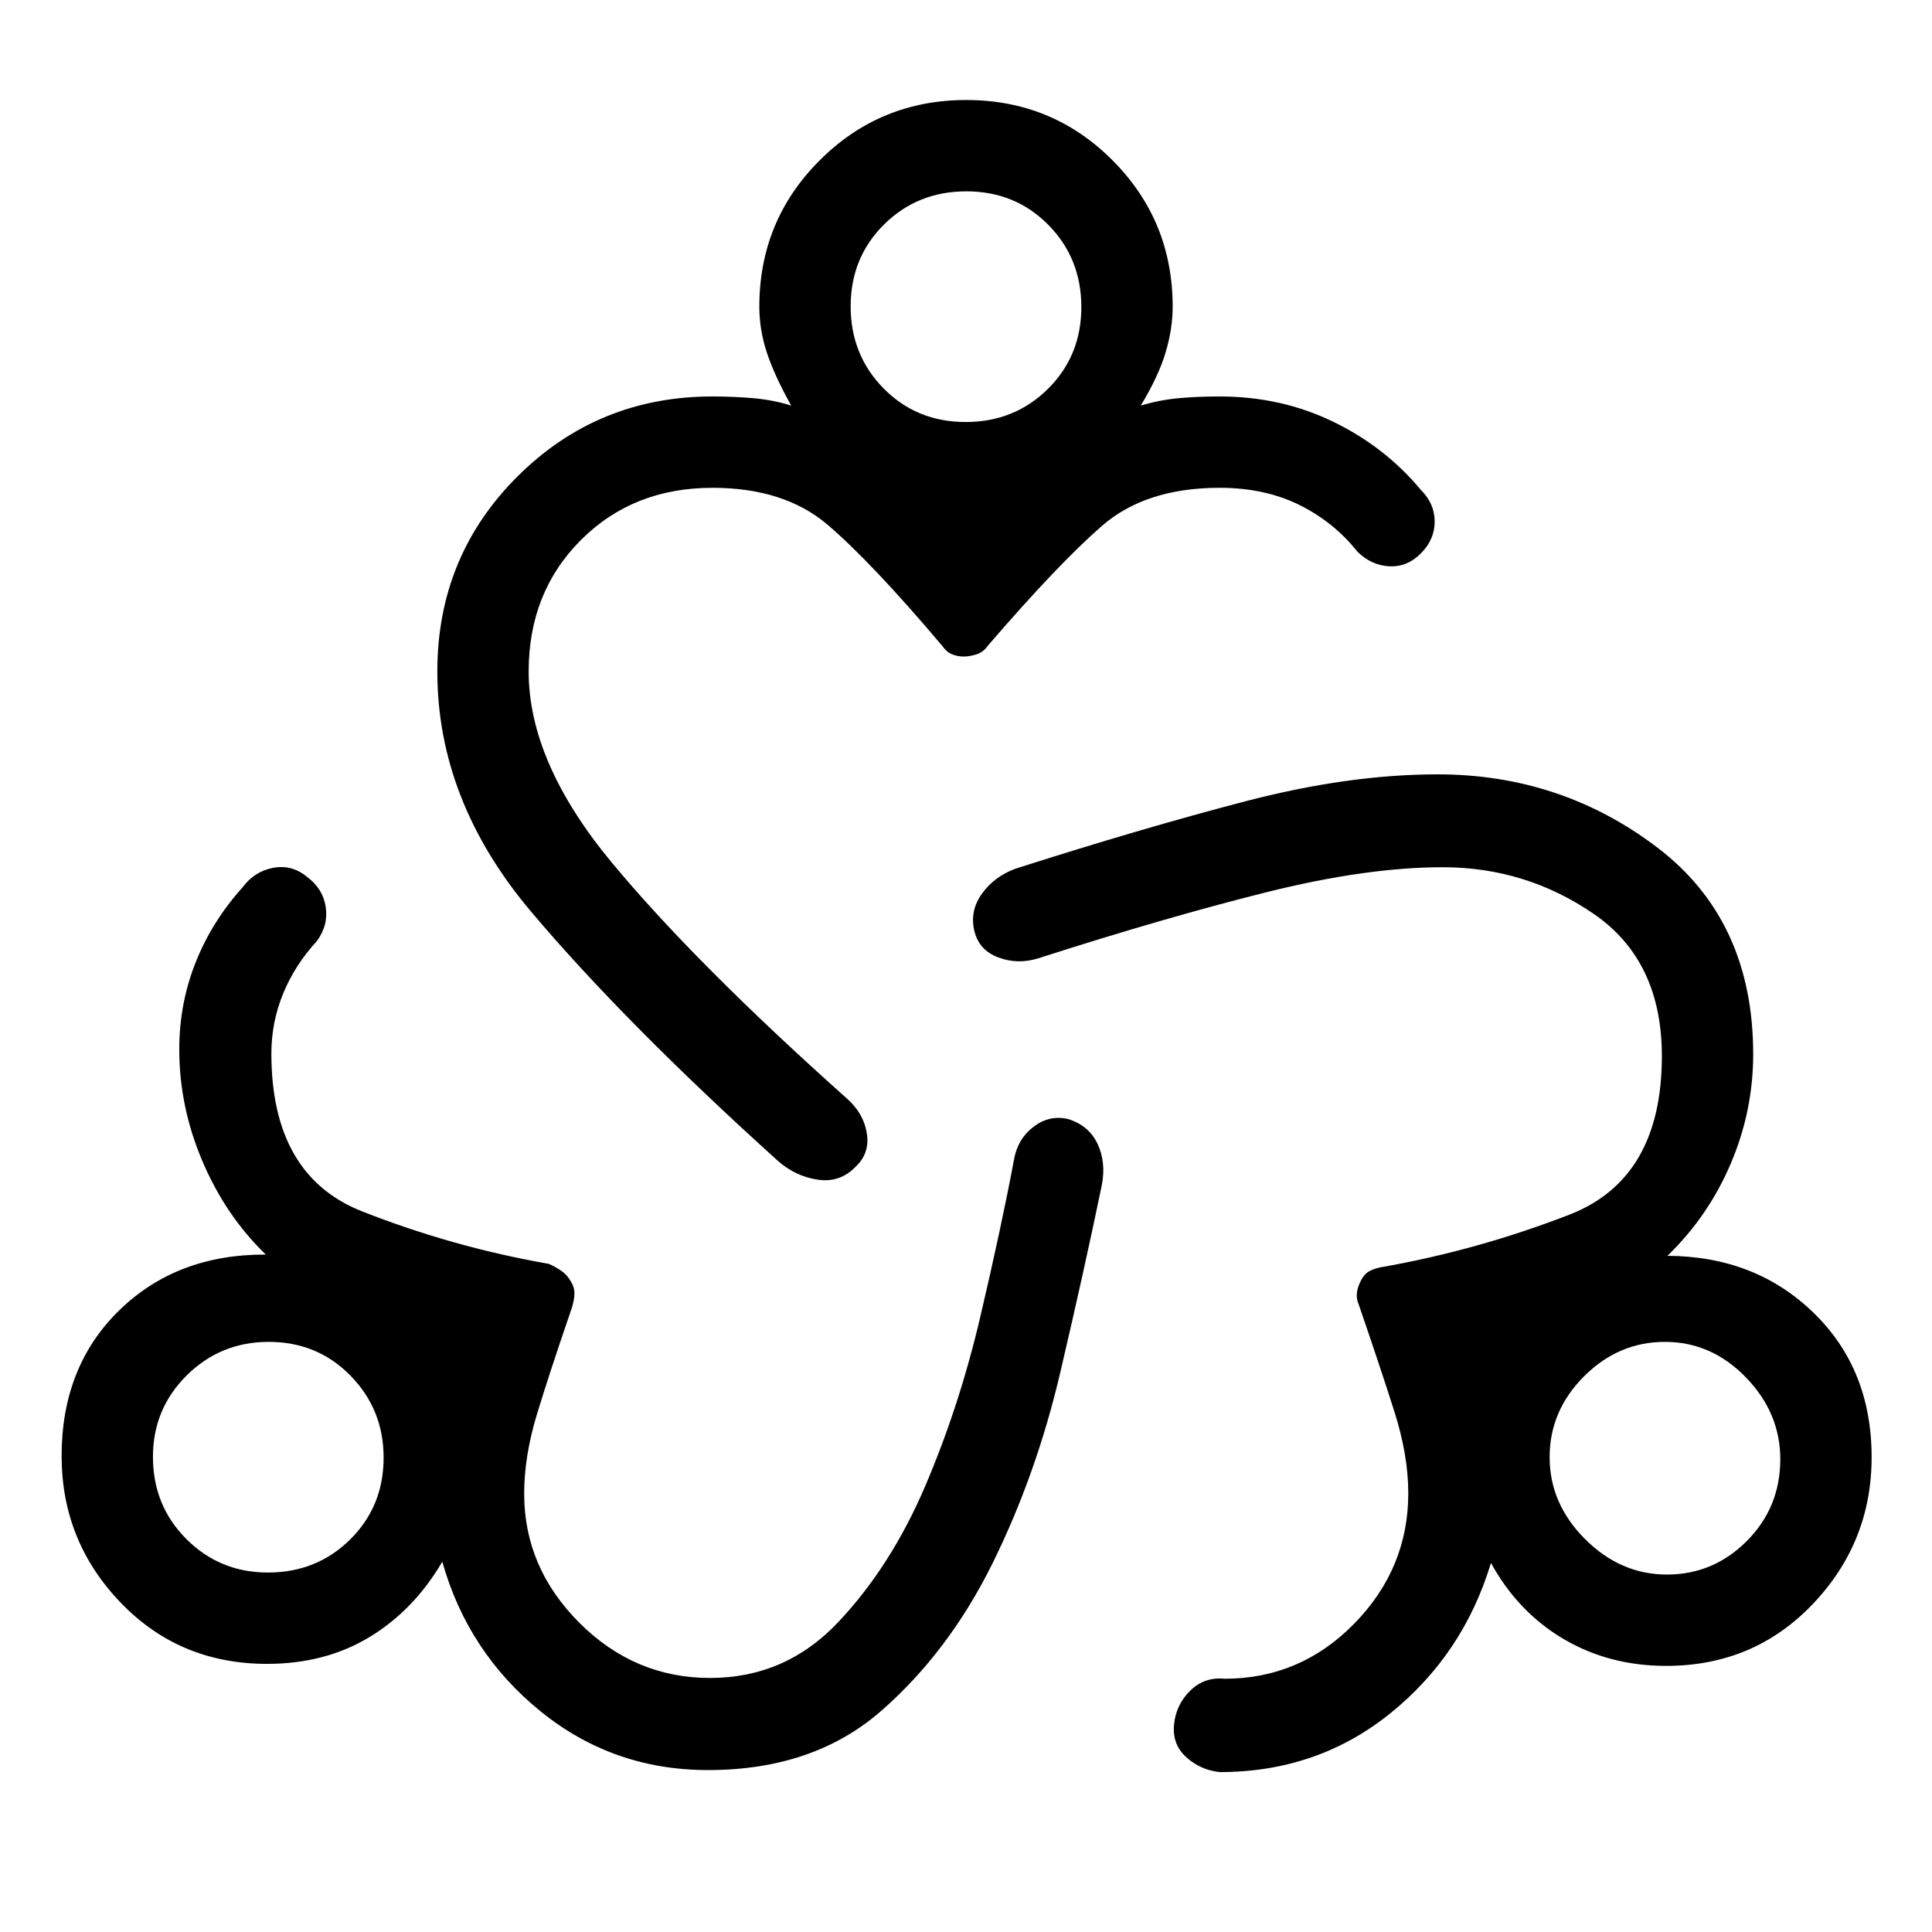 <svg xmlns="http://www.w3.org/2000/svg" height="48" viewBox="0 -960 960 960" width="48"><path d="M351.77-80.463q-47.231 0-83.269-29.269-36.038-29.269-48.731-74.269-14.076 24.077-36.115 37.423-22.038 13.346-50.961 13.346-43.538 0-72.807-30.5-29.27-30.5-29.27-72.807 0-44.385 28.577-72.308 28.577-27.923 72.885-27.769-19.924-19.23-31.462-46.307Q89.078-410 89.078-438.535q0-22.85 8.154-43.312 8.154-20.462 23.309-37.231 5.846-7.923 15.153-9.692 9.308-1.769 16.846 4.461 7.923 5.846 9.307 14.962 1.385 9.115-4.461 17.038-10.77 11.692-16.655 25.923-5.885 14.231-5.885 29.847 0 60.693 45.056 78.447 45.056 17.755 92.791 26.092 3.189 1.4 6.171 3.431 2.982 2.03 4.82 5.365 1.838 2.949 1.731 6.192-.107 3.242-1.338 7.088-11 32-17.308 52.767-6.307 20.766-6.307 39.387 0 36.693 27.423 64.116 27.423 27.423 64.945 27.423 37.479 0 63.633-27.692 26.153-27.692 43.16-67.403 17.007-39.71 27.462-84.269 10.455-44.559 16.839-78.559 1.841-10.057 9.728-16.028 7.887-5.972 17.195-3.741 10.307 3.231 14.576 12.423 4.27 9.192 2.039 20.5-8.616 41.692-20.539 92.653-11.923 50.962-33.674 95.013-21.752 44.052-55.385 73.462-33.633 29.41-86.094 29.41Zm254.306 1q-9.538-1-16.615-7.384-7.077-6.384-6.077-16.307 1-9.923 8.077-16.808 7.077-6.884 17-5.884 37.692 0 64.5-27.423 26.808-27.424 26.808-64.73 0-18.771-6.808-40.271-6.807-21.5-17.807-53.5-1.231-2.846-.923-5.692.307-2.846 1.923-6.077 1.615-3.23 3.901-4.598 2.286-1.367 5.637-2.094 48.013-8.352 94.045-26.176 46.032-17.824 46.032-78.831 0-47.378-33.783-70.609-33.783-23.231-75.116-23.231-37.871 0-87.719 12.453-49.848 12.452-113.152 32.778-10.307 3.231-19.999-.423-9.693-3.654-11.923-13.461-2.231-9.808 3.923-18.308t16.692-12.346q62.885-20.1 114.195-33.473 51.311-13.373 95.42-13.373 61.307 0 109.076 36.257 47.769 36.256 47.769 102.82 0 28.154-11.153 54.346-11.154 26.192-31.462 45.808 43.692.23 72.576 28.269 28.885 28.038 28.885 71.807 0 42.308-29.269 73t-72.808 30.692q-28.307 0-50.961-13.346t-36.115-37.808q-13.692 45.385-49.923 74.654-36.231 29.27-84.846 29.27ZM386.462-383.23q-76.077-68.692-122.615-123.837-46.539-55.145-46.539-119.24 0-57.307 39.885-96.999 39.884-39.693 96.807-39.693 10.923 0 20.654.885t18.5 3.654q-8.23-14.692-12.038-26.115-3.808-11.423-3.808-23.039 0-42.756 30.002-72.724 30.002-29.967 72.808-29.967 42.805 0 72.689 29.967 29.885 29.968 29.885 72.724 0 11-3.5 22.731-3.5 11.731-12.346 26.423 9.154-2.769 18.5-3.654 9.346-.885 20.654-.885 30.462 0 56.27 12.462 25.808 12.462 43.654 33.847 6.922 6.846 6.961 15.769.038 8.923-6.808 15.846t-15.769 6.461q-8.923-.462-15.845-7.308-11.77-14.769-28.924-23.231-17.154-8.462-39.539-8.462-36.769 0-58.539 19-21.769 19-56.538 59.385-2.231 3.23-5.654 4.346-3.423 1.115-6.407 1.115t-5.769-1.115q-2.785-1.116-5.016-4.346-35.384-41.77-56.915-60.077-21.531-18.308-57.162-18.308-39.401 0-65.355 25.953-25.953 25.954-25.953 65.355 0 45.158 41.423 95.041 41.423 49.882 116.192 116.652 8.692 7.461 10.385 17.576 1.692 10.116-5.675 16.92-7.757 7.964-18.81 6.272-11.053-1.692-19.745-9.384ZM133.134-178.616q24.252 0 40.868-16.44 16.616-16.44 16.616-40.693 0-23.867-16.441-40.675-16.44-16.808-40.692-16.808-23.868 0-40.676 16.632-16.808 16.633-16.808 40.501 0 24.252 16.632 40.868 16.633 16.615 40.501 16.615Zm346.691-571.689q24.252 0 40.868-16.44 16.615-16.44 16.615-40.693 0-24.253-16.44-40.868-16.44-16.616-40.693-16.616-24.252 0-40.868 16.44-16.615 16.44-16.615 40.693 0 24.253 16.44 40.868 16.44 16.616 40.693 16.616Zm348.481 572.689q23.077 0 39.693-16.683 16.615-16.682 16.615-40.625 0-23.077-17.115-40.693-17.116-17.615-40.193-17.615-23.077 0-40.193 17.115-17.115 17.116-17.115 40.193 0 23.077 17.615 40.693 17.616 17.615 40.693 17.615Zm-694.997-58.308ZM480-807.614Zm347.306 571.69Z"/></svg>